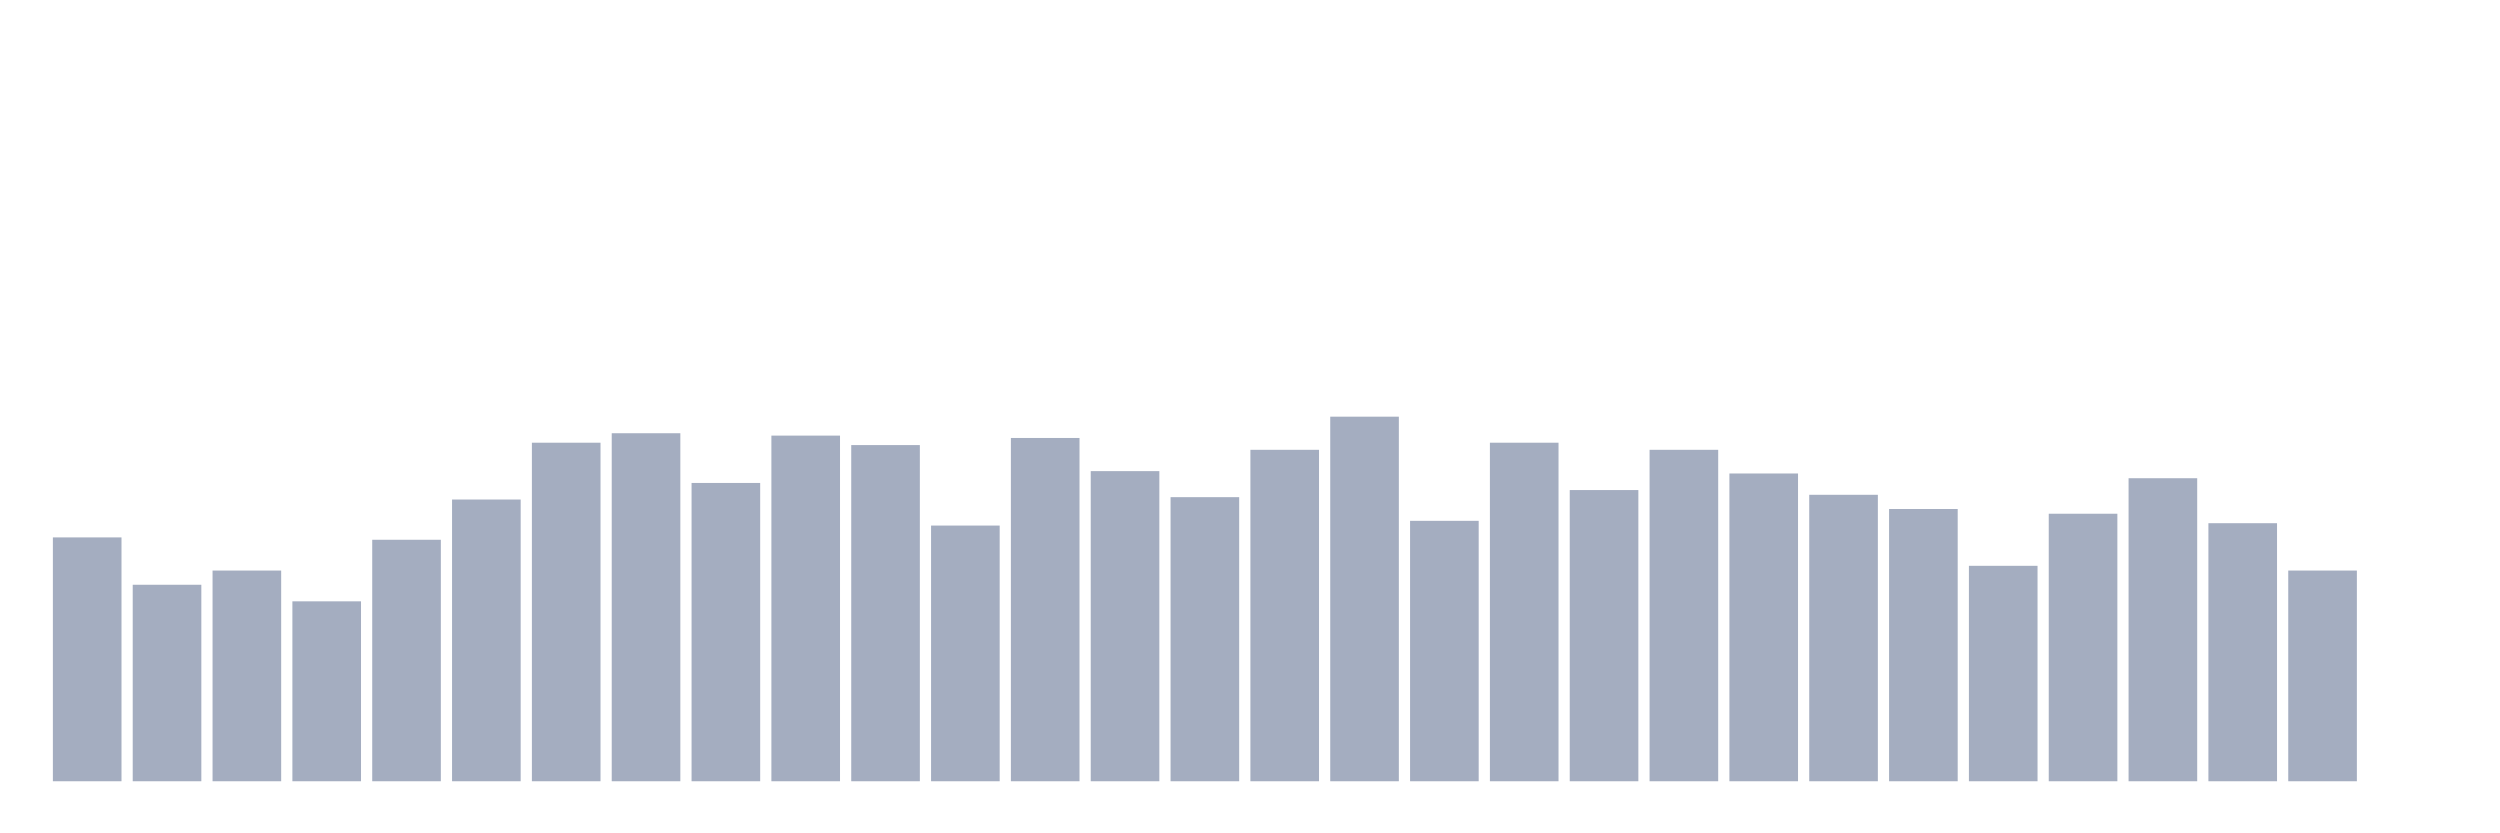 <svg xmlns="http://www.w3.org/2000/svg" viewBox="0 0 480 160"><g transform="translate(10,10)"><rect class="bar" x="0.153" width="13.175" y="93.182" height="46.818" fill="rgb(164,173,192)"></rect><rect class="bar" x="15.482" width="13.175" y="102.273" height="37.727" fill="rgb(164,173,192)"></rect><rect class="bar" x="30.81" width="13.175" y="99.545" height="40.455" fill="rgb(164,173,192)"></rect><rect class="bar" x="46.138" width="13.175" y="105.455" height="34.545" fill="rgb(164,173,192)"></rect><rect class="bar" x="61.466" width="13.175" y="93.636" height="46.364" fill="rgb(164,173,192)"></rect><rect class="bar" x="76.794" width="13.175" y="85.909" height="54.091" fill="rgb(164,173,192)"></rect><rect class="bar" x="92.123" width="13.175" y="75" height="65" fill="rgb(164,173,192)"></rect><rect class="bar" x="107.451" width="13.175" y="73.182" height="66.818" fill="rgb(164,173,192)"></rect><rect class="bar" x="122.779" width="13.175" y="82.727" height="57.273" fill="rgb(164,173,192)"></rect><rect class="bar" x="138.107" width="13.175" y="73.636" height="66.364" fill="rgb(164,173,192)"></rect><rect class="bar" x="153.436" width="13.175" y="75.455" height="64.545" fill="rgb(164,173,192)"></rect><rect class="bar" x="168.764" width="13.175" y="90.909" height="49.091" fill="rgb(164,173,192)"></rect><rect class="bar" x="184.092" width="13.175" y="74.091" height="65.909" fill="rgb(164,173,192)"></rect><rect class="bar" x="199.42" width="13.175" y="80.455" height="59.545" fill="rgb(164,173,192)"></rect><rect class="bar" x="214.748" width="13.175" y="85.455" height="54.545" fill="rgb(164,173,192)"></rect><rect class="bar" x="230.077" width="13.175" y="76.364" height="63.636" fill="rgb(164,173,192)"></rect><rect class="bar" x="245.405" width="13.175" y="70" height="70" fill="rgb(164,173,192)"></rect><rect class="bar" x="260.733" width="13.175" y="90" height="50" fill="rgb(164,173,192)"></rect><rect class="bar" x="276.061" width="13.175" y="75" height="65" fill="rgb(164,173,192)"></rect><rect class="bar" x="291.39" width="13.175" y="84.091" height="55.909" fill="rgb(164,173,192)"></rect><rect class="bar" x="306.718" width="13.175" y="76.364" height="63.636" fill="rgb(164,173,192)"></rect><rect class="bar" x="322.046" width="13.175" y="80.909" height="59.091" fill="rgb(164,173,192)"></rect><rect class="bar" x="337.374" width="13.175" y="85" height="55" fill="rgb(164,173,192)"></rect><rect class="bar" x="352.702" width="13.175" y="87.727" height="52.273" fill="rgb(164,173,192)"></rect><rect class="bar" x="368.031" width="13.175" y="98.636" height="41.364" fill="rgb(164,173,192)"></rect><rect class="bar" x="383.359" width="13.175" y="88.636" height="51.364" fill="rgb(164,173,192)"></rect><rect class="bar" x="398.687" width="13.175" y="81.818" height="58.182" fill="rgb(164,173,192)"></rect><rect class="bar" x="414.015" width="13.175" y="90.455" height="49.545" fill="rgb(164,173,192)"></rect><rect class="bar" x="429.344" width="13.175" y="99.545" height="40.455" fill="rgb(164,173,192)"></rect><rect class="bar" x="444.672" width="13.175" y="140" height="0" fill="rgb(164,173,192)"></rect></g></svg>